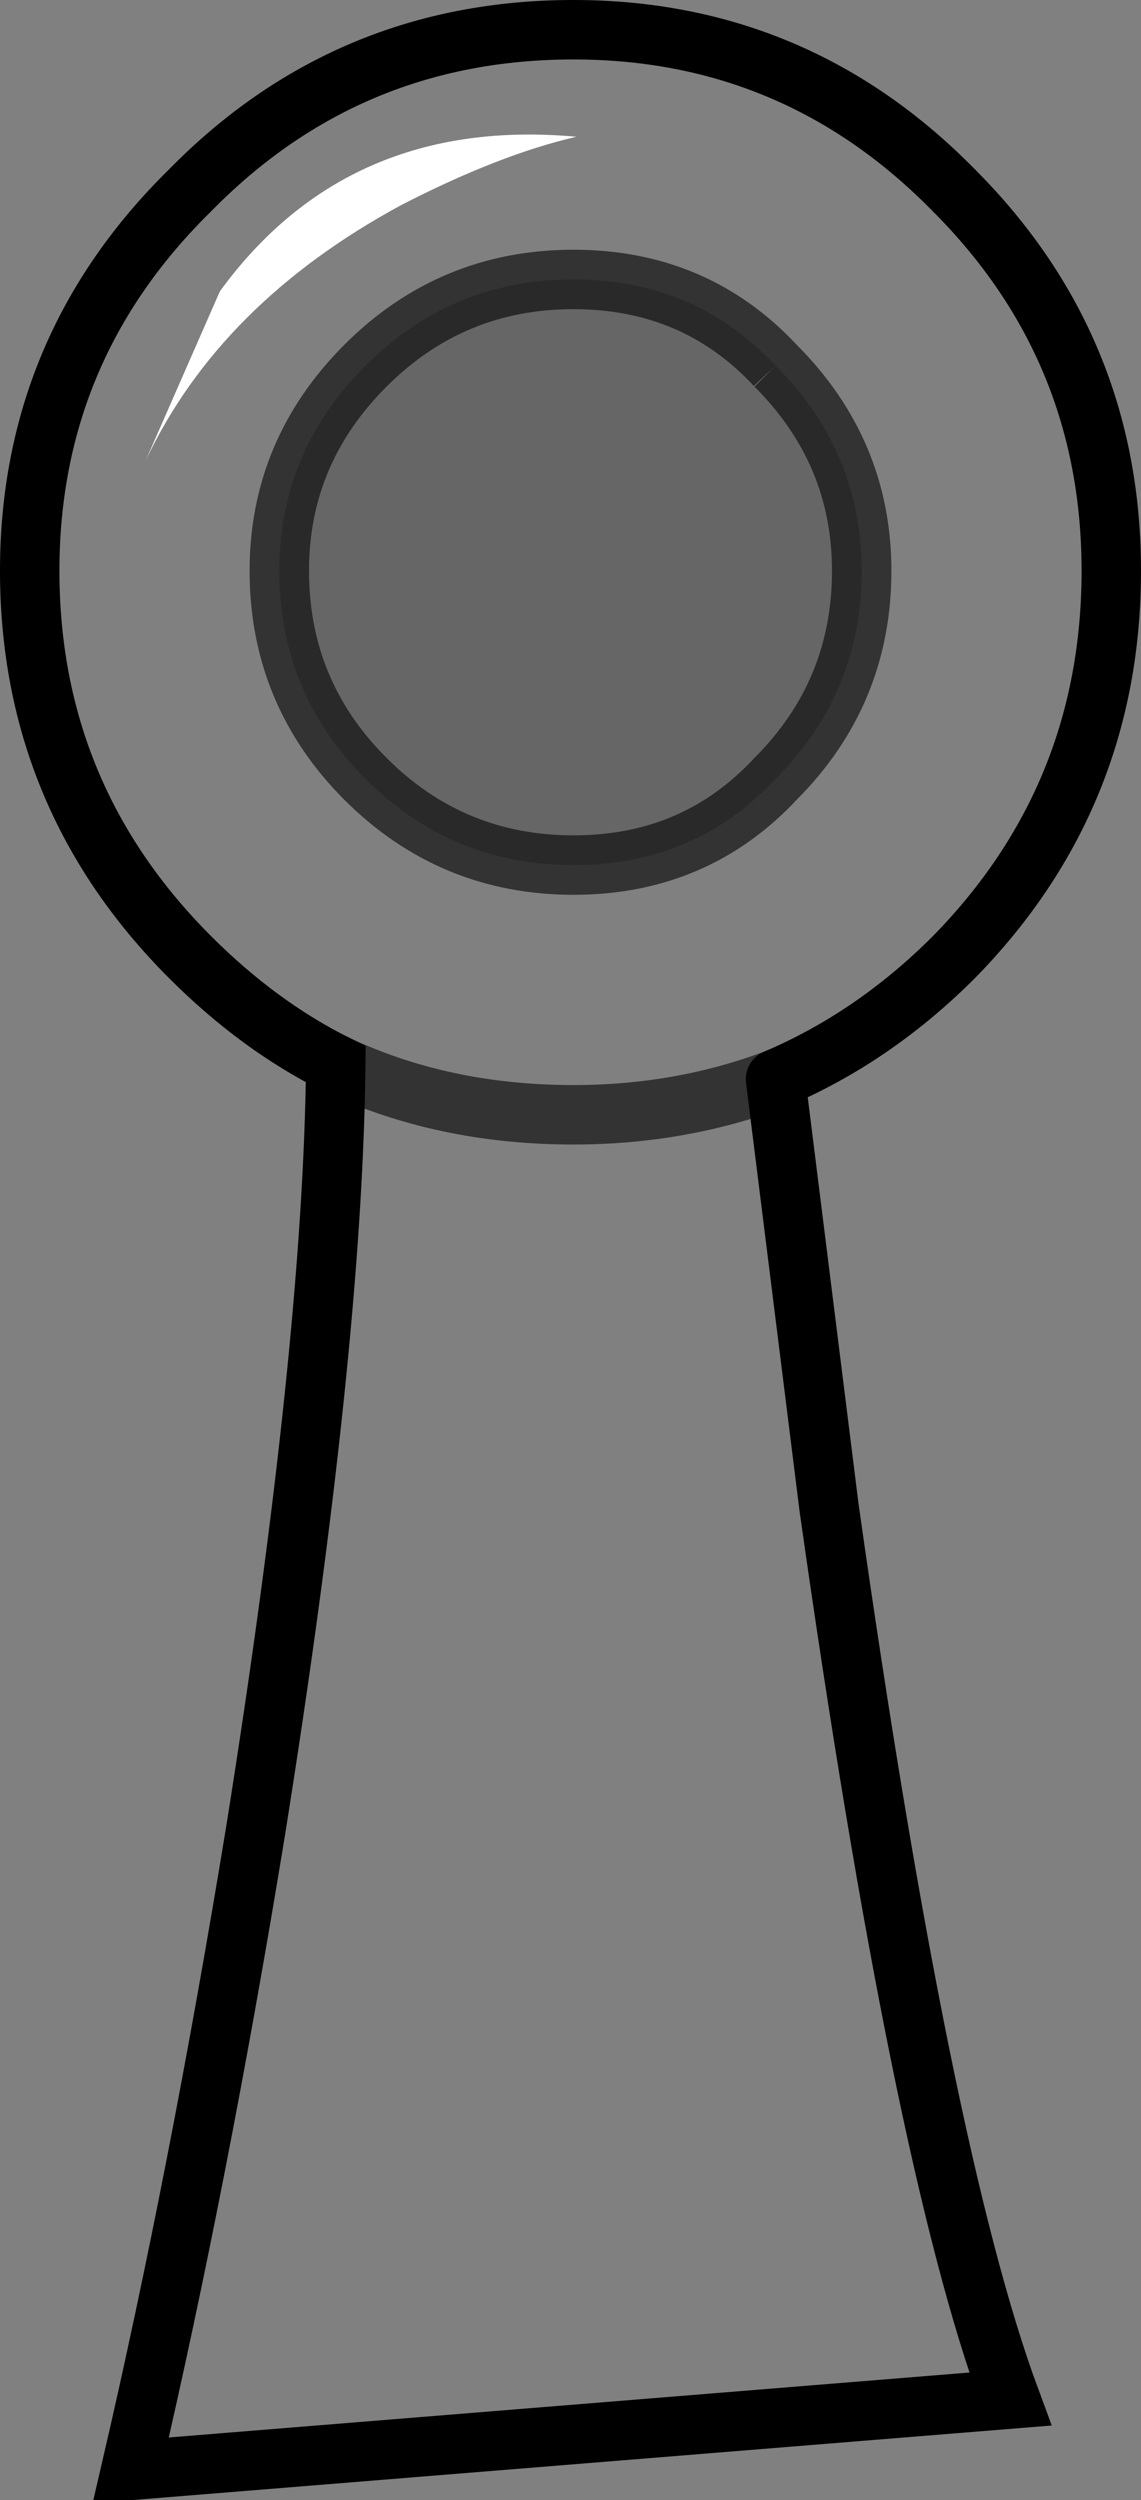<?xml version="1.0" encoding="UTF-8" standalone="no"?>
<svg xmlns:xlink="http://www.w3.org/1999/xlink" height="42.05px" width="19.2px" xmlns="http://www.w3.org/2000/svg">
  <rect width="100%" height="100%" fill="#808080" stroke="none"/>
  <g transform="matrix(1.0, 0.0, 0.0, 1.0, 9.6, 21.05)">
    <path d="M6.45 -17.85 Q9.1 -15.2 9.1 -11.45 9.1 -7.65 6.45 -4.95 5.1 -3.6 3.45 -2.9 L4.35 4.3 Q5.9 15.25 7.4 19.3 L-7.4 20.5 Q-6.25 15.55 -5.3 9.75 -4.0 1.6 -3.95 -3.15 -5.25 -3.8 -6.4 -4.95 -9.1 -7.65 -9.1 -11.45 -9.1 -15.2 -6.4 -17.85 -3.75 -20.55 0.05 -20.55 3.8 -20.55 6.45 -17.85 M3.45 -14.9 Q2.1 -16.35 0.05 -16.35 -2.0 -16.35 -3.45 -14.9 -4.9 -13.45 -4.9 -11.45 -4.9 -9.4 -3.45 -7.95 -2.0 -6.5 0.05 -6.5 2.1 -6.5 3.45 -7.95 4.9 -9.4 4.9 -11.45 4.9 -13.45 3.45 -14.9 M-3.95 -3.15 Q-2.15 -2.3 0.05 -2.3 1.85 -2.3 3.45 -2.9 1.85 -2.3 0.05 -2.3 -2.15 -2.3 -3.95 -3.15 M-5.9 -16.15 L-7.15 -13.3 Q-5.9 -15.95 -2.85 -17.6 -1.2 -18.45 0.1 -18.75 -3.75 -19.1 -5.9 -16.15" fill="#ffffff" fill-opacity="0.0" fill-rule="evenodd" stroke="none"/>
    <path d="M3.45 -14.9 Q4.9 -13.45 4.9 -11.45 4.9 -9.4 3.45 -7.95 2.1 -6.5 0.05 -6.5 -2.0 -6.5 -3.45 -7.95 -4.9 -9.4 -4.9 -11.45 -4.9 -13.45 -3.45 -14.9 -2.0 -16.35 0.05 -16.35 2.1 -16.35 3.45 -14.9" fill="#000000" fill-opacity="0.2" fill-rule="evenodd" stroke="none"/>
    <path d="M-5.9 -16.15 Q-3.75 -19.1 0.1 -18.75 -1.2 -18.45 -2.85 -17.6 -5.9 -15.95 -7.15 -13.3 L-5.9 -16.15" fill="#ffffff" fill-rule="evenodd" stroke="none"/>
    <path d="M3.45 -14.9 Q4.9 -13.45 4.9 -11.45 4.9 -9.4 3.45 -7.95 2.1 -6.5 0.05 -6.5 -2.0 -6.5 -3.45 -7.95 -4.9 -9.4 -4.9 -11.45 -4.9 -13.45 -3.45 -14.9 -2.0 -16.35 0.05 -16.35 2.1 -16.35 3.45 -14.9" fill="none" stroke="#000000" stroke-linecap="butt" stroke-linejoin="miter-clip" stroke-miterlimit="10.0" stroke-opacity="0.6" stroke-width="1.0"/>
    <path d="M6.45 -17.85 Q9.1 -15.2 9.1 -11.45 9.1 -7.65 6.45 -4.95 5.1 -3.6 3.45 -2.9" fill="none" stroke="#000000" stroke-linecap="butt" stroke-linejoin="miter-clip" stroke-miterlimit="10.0" stroke-width="1.0"/>
    <path d="M3.45 -2.9 L4.35 4.3 Q5.9 15.25 7.4 19.3 L-7.4 20.5 Q-6.25 15.55 -5.3 9.75 -4.0 1.6 -3.95 -3.15 -5.25 -3.8 -6.4 -4.95 -9.1 -7.65 -9.1 -11.45 -9.1 -15.2 -6.4 -17.85 -3.75 -20.55 0.05 -20.55 3.8 -20.55 6.45 -17.85" fill="none" stroke="#000000" stroke-linecap="round" stroke-linejoin="miter-clip" stroke-miterlimit="10.0" stroke-width="1.0"/>
    <path d="M3.45 -2.9 Q1.85 -2.3 0.05 -2.3 -2.15 -2.3 -3.95 -3.15" fill="none" stroke="#000000" stroke-linecap="round" stroke-linejoin="miter-clip" stroke-miterlimit="10.0" stroke-opacity="0.6" stroke-width="1.0"/>
  </g>
</svg>

